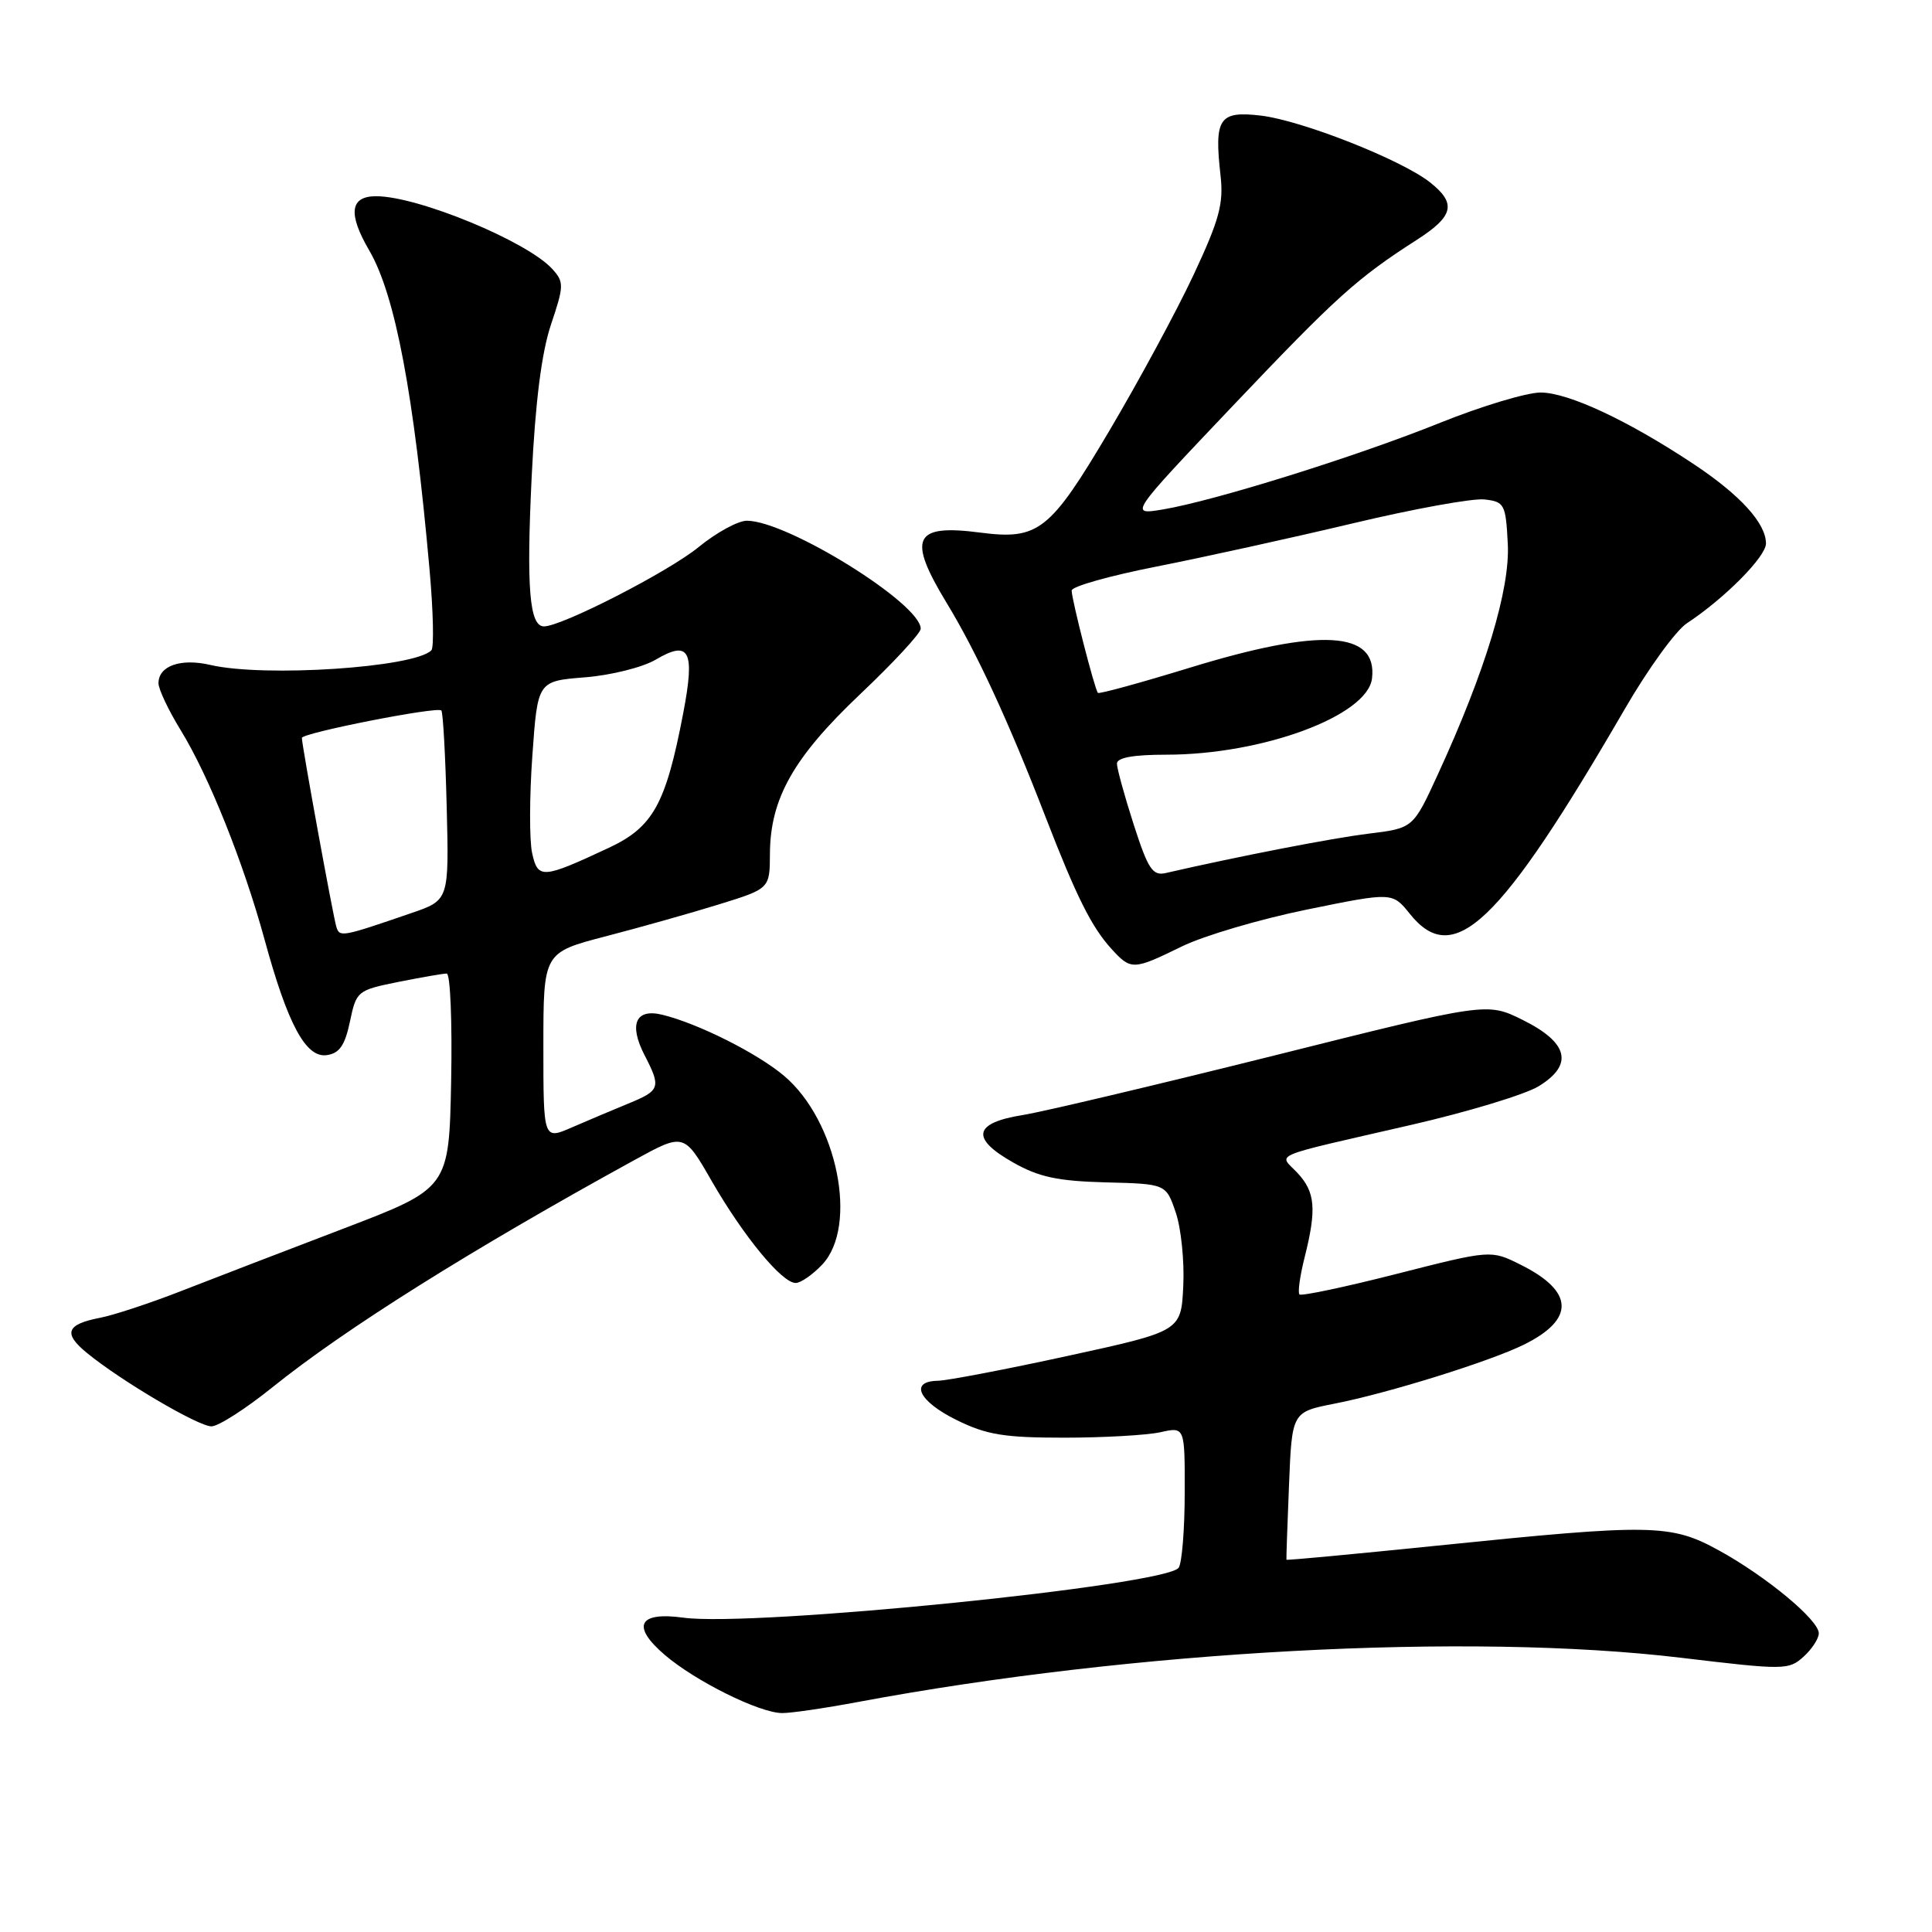 <?xml version="1.0" encoding="UTF-8" standalone="no"?>
<!DOCTYPE svg PUBLIC "-//W3C//DTD SVG 1.1//EN" "http://www.w3.org/Graphics/SVG/1.1/DTD/svg11.dtd" >
<svg xmlns="http://www.w3.org/2000/svg" xmlns:xlink="http://www.w3.org/1999/xlink" version="1.1" viewBox="0 0 256 256">
 <g >
 <path fill="currentColor"
d=" M 113.64 225.53 C 150.18 218.69 194.58 216.30 222.72 219.66 C 236.43 221.30 237.01 221.30 238.97 219.53 C 240.09 218.52 241.00 217.12 241.00 216.42 C 241.00 214.66 234.06 208.90 227.77 205.44 C 221.38 201.93 218.94 201.89 190.50 204.80 C 179.51 205.92 170.49 206.77 170.46 206.67 C 170.43 206.58 170.58 202.14 170.80 196.80 C 171.19 187.10 171.19 187.10 176.84 185.99 C 183.91 184.61 197.40 180.40 201.91 178.18 C 208.74 174.81 208.59 171.10 201.45 167.56 C 197.55 165.62 197.55 165.62 185.09 168.79 C 178.24 170.54 172.43 171.76 172.19 171.52 C 171.94 171.28 172.25 169.06 172.87 166.60 C 174.48 160.21 174.28 157.93 171.91 155.41 C 169.44 152.78 167.80 153.47 187.05 149.04 C 194.50 147.33 202.07 145.03 203.87 143.94 C 208.54 141.09 207.84 138.16 201.77 135.15 C 197.03 132.80 197.03 132.80 168.77 139.88 C 153.22 143.76 138.25 147.31 135.51 147.75 C 129.00 148.79 128.58 150.83 134.22 154.02 C 137.63 155.96 140.12 156.50 146.50 156.67 C 154.50 156.87 154.50 156.87 155.79 160.65 C 156.50 162.72 156.95 167.11 156.79 170.40 C 156.50 176.39 156.50 176.39 141.50 179.66 C 133.25 181.46 125.49 182.94 124.25 182.96 C 120.45 183.03 121.74 185.69 126.75 188.16 C 130.72 190.12 133.06 190.50 141.00 190.50 C 146.22 190.50 151.96 190.17 153.75 189.78 C 157.00 189.05 157.00 189.05 156.98 197.78 C 156.98 202.57 156.62 207.05 156.19 207.72 C 154.70 210.07 99.79 215.62 90.55 214.35 C 84.59 213.53 83.62 215.46 88.08 219.28 C 92.15 222.77 100.64 226.98 103.64 226.99 C 104.82 227.00 109.32 226.34 113.64 225.53 Z  M 36.09 183.83 C 45.67 176.11 62.45 165.58 84.07 153.71 C 90.64 150.11 90.64 150.11 94.33 156.54 C 98.53 163.82 103.61 170.00 105.43 170.00 C 106.10 170.00 107.69 168.90 108.96 167.55 C 113.76 162.43 110.94 148.51 103.90 142.56 C 100.36 139.56 92.48 135.61 87.76 134.46 C 84.21 133.59 83.29 135.73 85.43 139.86 C 87.62 144.10 87.48 144.50 83.25 146.23 C 81.19 147.08 77.81 148.50 75.75 149.40 C 72.00 151.03 72.00 151.03 72.00 138.62 C 72.00 126.22 72.00 126.22 80.25 124.07 C 84.79 122.89 91.54 120.99 95.25 119.84 C 102.00 117.75 102.00 117.75 102.02 113.12 C 102.06 105.80 105.15 100.34 114.02 91.94 C 118.41 87.78 122.00 83.90 122.00 83.31 C 122.00 79.98 104.32 69.00 98.96 69.00 C 97.79 69.00 94.92 70.57 92.57 72.49 C 88.61 75.74 74.45 83.00 72.08 83.00 C 70.15 83.00 69.74 77.92 70.45 63.16 C 70.94 53.22 71.76 46.73 73.01 43.00 C 74.74 37.85 74.75 37.38 73.18 35.64 C 69.87 31.99 55.39 26.00 49.84 26.00 C 46.37 26.00 46.08 28.31 48.93 33.19 C 52.38 39.12 54.84 52.15 56.92 75.50 C 57.41 81.00 57.52 85.80 57.16 86.17 C 54.91 88.46 35.04 89.77 27.88 88.11 C 23.94 87.19 21.00 88.23 21.00 90.53 C 21.00 91.32 22.32 94.11 23.93 96.73 C 27.67 102.81 32.26 114.29 35.06 124.51 C 38.12 135.73 40.53 140.21 43.30 139.81 C 44.98 139.57 45.70 138.53 46.37 135.36 C 47.22 131.31 47.35 131.21 52.78 130.11 C 55.84 129.50 58.72 129.00 59.19 129.00 C 59.67 129.00 59.93 135.40 59.78 143.22 C 59.50 157.45 59.50 157.45 45.50 162.80 C 37.80 165.74 28.12 169.46 24.00 171.07 C 19.88 172.68 15.03 174.28 13.23 174.62 C 8.77 175.49 8.34 176.68 11.54 179.29 C 16.09 183.01 26.27 189.00 28.02 189.00 C 28.93 189.00 32.56 186.67 36.09 183.83 Z  M 156.58 125.42 C 159.49 123.99 166.96 121.79 173.18 120.52 C 184.50 118.21 184.50 118.21 186.82 121.10 C 192.62 128.33 198.70 122.54 215.32 93.90 C 218.38 88.62 222.07 83.53 223.53 82.58 C 228.49 79.32 234.00 73.77 234.00 72.02 C 234.00 69.33 230.58 65.58 224.40 61.48 C 215.71 55.71 207.83 52.03 204.15 52.01 C 202.31 52.01 196.32 53.81 190.85 56.01 C 179.77 60.48 160.87 66.38 154.06 67.51 C 149.62 68.24 149.62 68.24 163.37 53.76 C 177.12 39.29 179.78 36.89 187.75 31.77 C 192.64 28.63 193.02 26.95 189.47 24.15 C 185.65 21.15 172.51 15.97 167.09 15.32 C 161.53 14.67 160.87 15.65 161.73 23.28 C 162.15 26.99 161.56 29.14 158.16 36.41 C 155.92 41.19 150.89 50.50 146.98 57.10 C 139.12 70.38 137.61 71.57 129.88 70.57 C 121.05 69.42 120.19 71.25 125.46 79.93 C 129.40 86.41 133.66 95.63 138.50 108.15 C 142.63 118.82 144.64 122.85 147.29 125.75 C 149.87 128.57 150.16 128.56 156.58 125.42 Z  M 44.57 122.82 C 44.15 121.48 40.00 98.75 40.00 97.78 C 40.00 97.12 57.92 93.59 58.48 94.14 C 58.70 94.37 59.02 100.11 59.19 106.91 C 59.50 119.28 59.50 119.28 54.50 120.99 C 45.28 124.16 45.01 124.21 44.57 122.82 Z  M 70.51 113.04 C 70.14 111.36 70.15 105.55 70.54 100.12 C 71.24 90.25 71.24 90.25 77.50 89.75 C 80.95 89.48 85.17 88.42 86.88 87.41 C 91.37 84.76 92.12 86.21 90.53 94.50 C 88.22 106.57 86.54 109.60 80.65 112.35 C 71.86 116.46 71.27 116.50 70.51 113.04 Z  M 150.22 109.25 C 149.00 105.46 148.00 101.83 148.00 101.18 C 148.00 100.39 150.19 100.00 154.54 100.00 C 167.31 100.00 181.22 94.84 181.80 89.89 C 182.54 83.59 175.01 83.15 157.64 88.48 C 151.12 90.48 145.65 91.98 145.48 91.81 C 145.06 91.38 142.00 79.44 142.00 78.25 C 142.00 77.71 147.06 76.29 153.25 75.07 C 159.44 73.85 171.11 71.28 179.20 69.36 C 187.28 67.43 195.16 66.00 196.70 66.18 C 199.35 66.48 199.52 66.80 199.79 72.05 C 200.11 78.06 196.82 88.93 190.52 102.62 C 187.25 109.74 187.25 109.74 181.38 110.46 C 176.53 111.05 164.19 113.45 154.47 115.68 C 152.73 116.08 152.13 115.18 150.22 109.25 Z "/>
</g>
</svg>